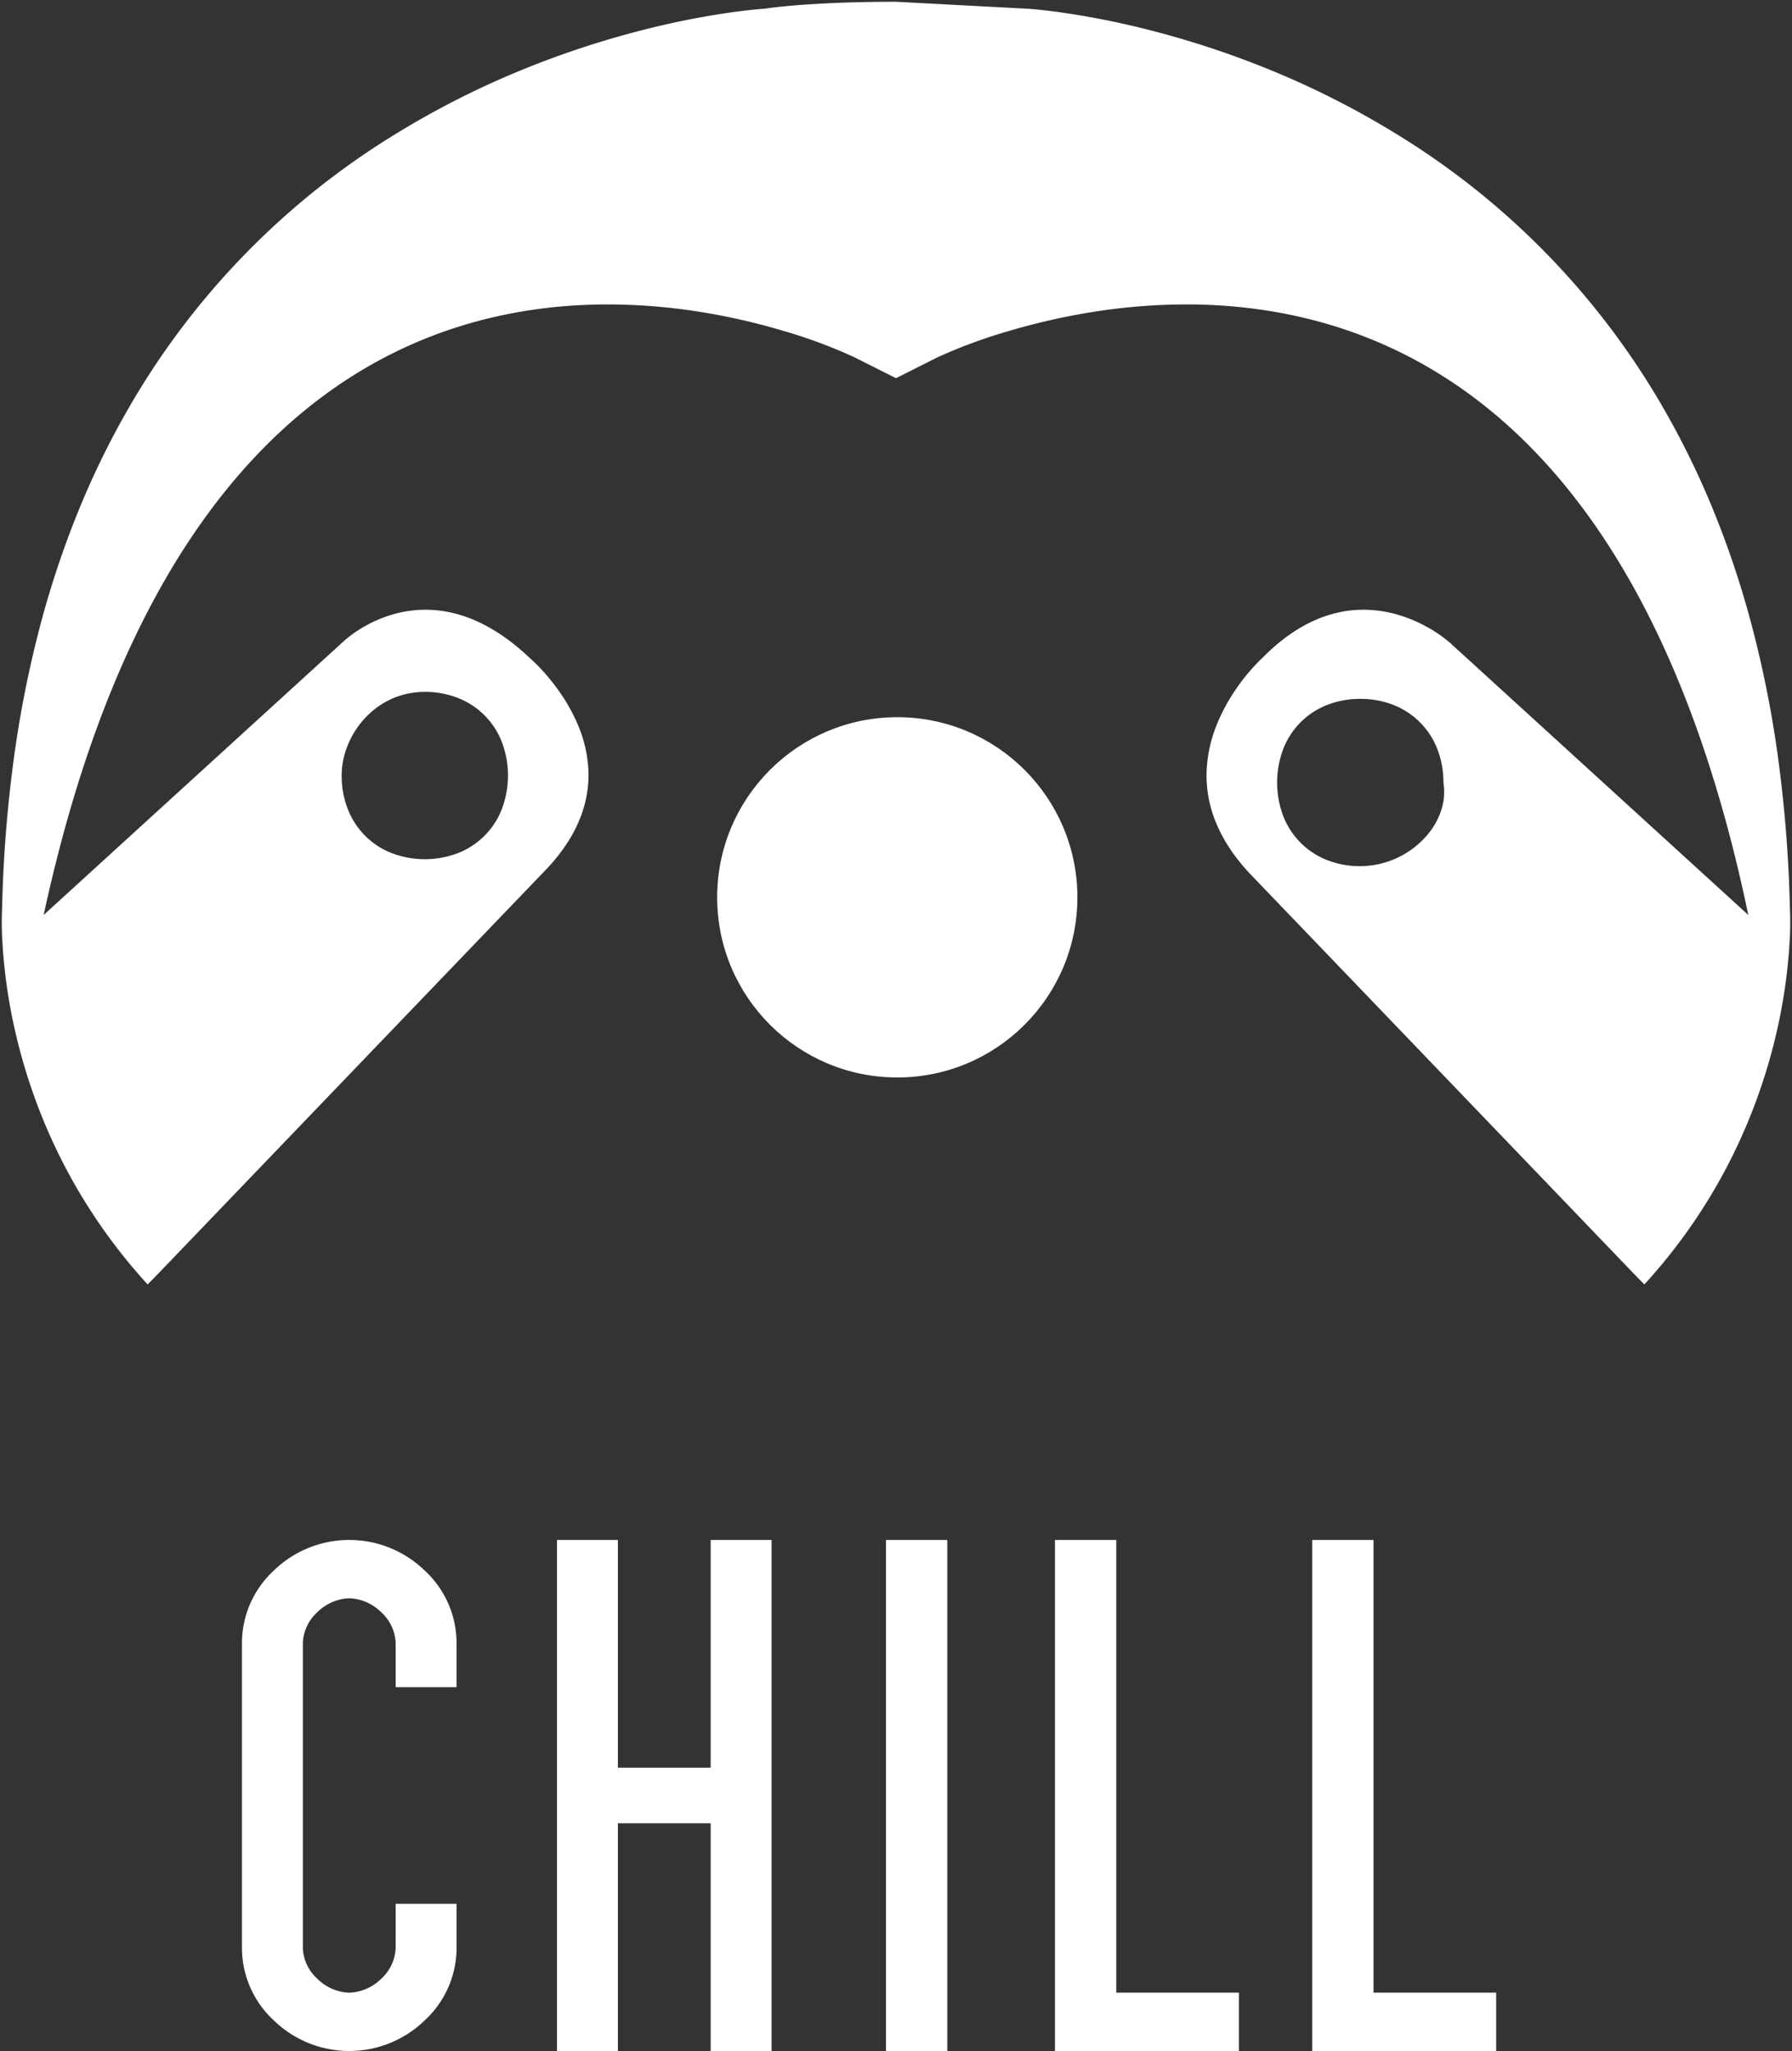 <svg xmlns="http://www.w3.org/2000/svg" width="513.026" height="587.104" viewBox="0 0 513.026 587.104">
  <rect x="0" y="0" width="513.026" height="587.104" fill="#333333" stroke="none"/>
  <g id="logo_chill" transform="translate(-159.486 -136.498)">
    <path id="Sustracción_4" data-name="Sustracción 4" d="M41.745,367.175h0a160.935,160.935,0,0,1-14.887-18.952,159.235,159.235,0,0,1-10.87-18.931,161.582,161.582,0,0,1-12.181-34.7,153.586,153.586,0,0,1-3.626-25.35,88.465,88.465,0,0,1-.093-9.818,384.729,384.729,0,0,1,3.431-43.342,317.068,317.068,0,0,1,7.652-38.193,270.167,270.167,0,0,1,11.265-33.368A240.076,240.076,0,0,1,36.7,115.648a221.32,221.32,0,0,1,74.731-76.984,248.121,248.121,0,0,1,39.4-19.937A262.822,262.822,0,0,1,185.048,7.7a236.158,236.158,0,0,1,24.128-4.71c4.937-.686,8.2-.933,9.077-.993l.039,0h.013l.022,0,.024,0c.812-.125,3.868-.567,9.129-.989,5.661-.456,15.2-1,28.519-1l37.692,1.995.047,0c.881.059,4.138.306,9.084.993A236.166,236.166,0,0,1,326.951,7.7a263.112,263.112,0,0,1,34.216,11.026,248.311,248.311,0,0,1,39.4,19.937A221.34,221.34,0,0,1,475.3,115.648a240.455,240.455,0,0,1,14.26,28.87,269.471,269.471,0,0,1,11.261,33.368,316.6,316.6,0,0,1,7.657,38.193,385.634,385.634,0,0,1,3.431,43.34,88.075,88.075,0,0,1-.093,9.82,154.483,154.483,0,0,1-3.627,25.35,161.572,161.572,0,0,1-12.184,34.7,158.989,158.989,0,0,1-10.867,18.931,160.723,160.723,0,0,1-14.89,18.951l-1.985-1.994L357.175,249.442c-8.611-9.24-12.727-19.21-12.231-29.633a39.834,39.834,0,0,1,2.9-12.9,52.63,52.63,0,0,1,5.525-10.2,55.967,55.967,0,0,1,7.758-9.118l.01-.009c8.934-8.986,18.589-13.542,28.7-13.542a35.3,35.3,0,0,1,10.034,1.491,40.791,40.791,0,0,1,7.865,3.285,37.334,37.334,0,0,1,6.965,4.776l85.3,77.823C469.9,116.966,395.878,86.645,339.084,86.645a171.978,171.978,0,0,0-28.03,2.363,189.032,189.032,0,0,0-22.59,5.2,147.633,147.633,0,0,0-20.561,7.565L256,107.761l-11.905-5.987a142.976,142.976,0,0,0-20.36-7.566,185.742,185.742,0,0,0-22.4-5.2,169.332,169.332,0,0,0-27.824-2.363c-56.427,0-130.252,30.321-161.523,174.768L97.295,183.59a34.1,34.1,0,0,1,6.56-4.776,37.26,37.26,0,0,1,7.568-3.285,33.762,33.762,0,0,1,9.86-1.491c10.051,0,20,4.556,29.571,13.542l0,0a55.957,55.957,0,0,1,8.219,9.134,51.425,51.425,0,0,1,5.833,10.215,37.666,37.666,0,0,1,3.025,12.909c.472,10.413-3.939,20.372-13.11,29.6L43.731,365.18l-1.986,1.995ZM388.914,199.554a25.675,25.675,0,0,0-9.579,1.777,22.056,22.056,0,0,0-12.459,12.533,27.144,27.144,0,0,0,0,19.27,22.053,22.053,0,0,0,12.459,12.533,25.672,25.672,0,0,0,9.579,1.778,25.393,25.393,0,0,0,19.14-8.883,20.942,20.942,0,0,0,4.032-7.123,16.726,16.726,0,0,0,.633-7.939,26.046,26.046,0,0,0-1.767-9.635,22.063,22.063,0,0,0-12.459-12.533A25.678,25.678,0,0,0,388.914,199.554Zm-267.814-2c-14.239,0-23.8,12.383-23.8,23.948a26.086,26.086,0,0,0,1.767,9.635,22.072,22.072,0,0,0,12.46,12.534,26.7,26.7,0,0,0,19.157,0,22.072,22.072,0,0,0,12.46-12.534,27.157,27.157,0,0,0,0-19.27,22.076,22.076,0,0,0-12.46-12.536A25.66,25.66,0,0,0,121.1,197.556Z" transform="translate(160 136.998)" fill="#fff" stroke="rgba(0,0,0,0)" stroke-miterlimit="10" stroke-width="1"/>
    <circle id="Oval" cx="51.565" cy="51.565" r="51.565" transform="translate(364.799 341.798)" fill="#fff"/>
    <g id="Group" transform="translate(228.754 577.317)">
      <path id="Path" d="M61.44,116.869a28.283,28.283,0,0,1-9.133,20.671,31.015,31.015,0,0,1-43.174,0A28.283,28.283,0,0,1,0,116.869V29.416A28.283,28.283,0,0,1,9.133,8.745a31.015,31.015,0,0,1,43.174,0A28.283,28.283,0,0,1,61.44,29.416v12.72H44V29.416a12.534,12.534,0,0,0-4.151-8.745A13.6,13.6,0,0,0,30.72,16.7a13.6,13.6,0,0,0-9.133,3.975,12.534,12.534,0,0,0-4.151,8.745v87.453a12.534,12.534,0,0,0,4.151,8.745,13.6,13.6,0,0,0,9.133,3.975,13.6,13.6,0,0,0,9.133-3.975A12.534,12.534,0,0,0,44,116.869v-12.72H61.44Z" fill="#fff"/>
      <path id="Path-2" data-name="Path" d="M61.44,146.285H44V81.093H17.436v65.192H0V0H17.436V65.192H44V0H61.44Z" transform="translate(90.189)" fill="#fff"/>
      <path id="Path-3" data-name="Path" d="M17.554,146.285H0V0H17.554Z" transform="translate(184.373)" fill="#fff"/>
      <path id="Path-4" data-name="Path" d="M52.663,146.285H0V0H17.554V129.589H52.663v16.7Z" transform="translate(232.753)" fill="#fff"/>
      <path id="Path-5" data-name="Path" d="M52.663,146.285H0V0H17.554V129.589H52.663v16.7Z" transform="translate(306.4)" fill="#fff"/>
    </g>
  </g>
</svg>
